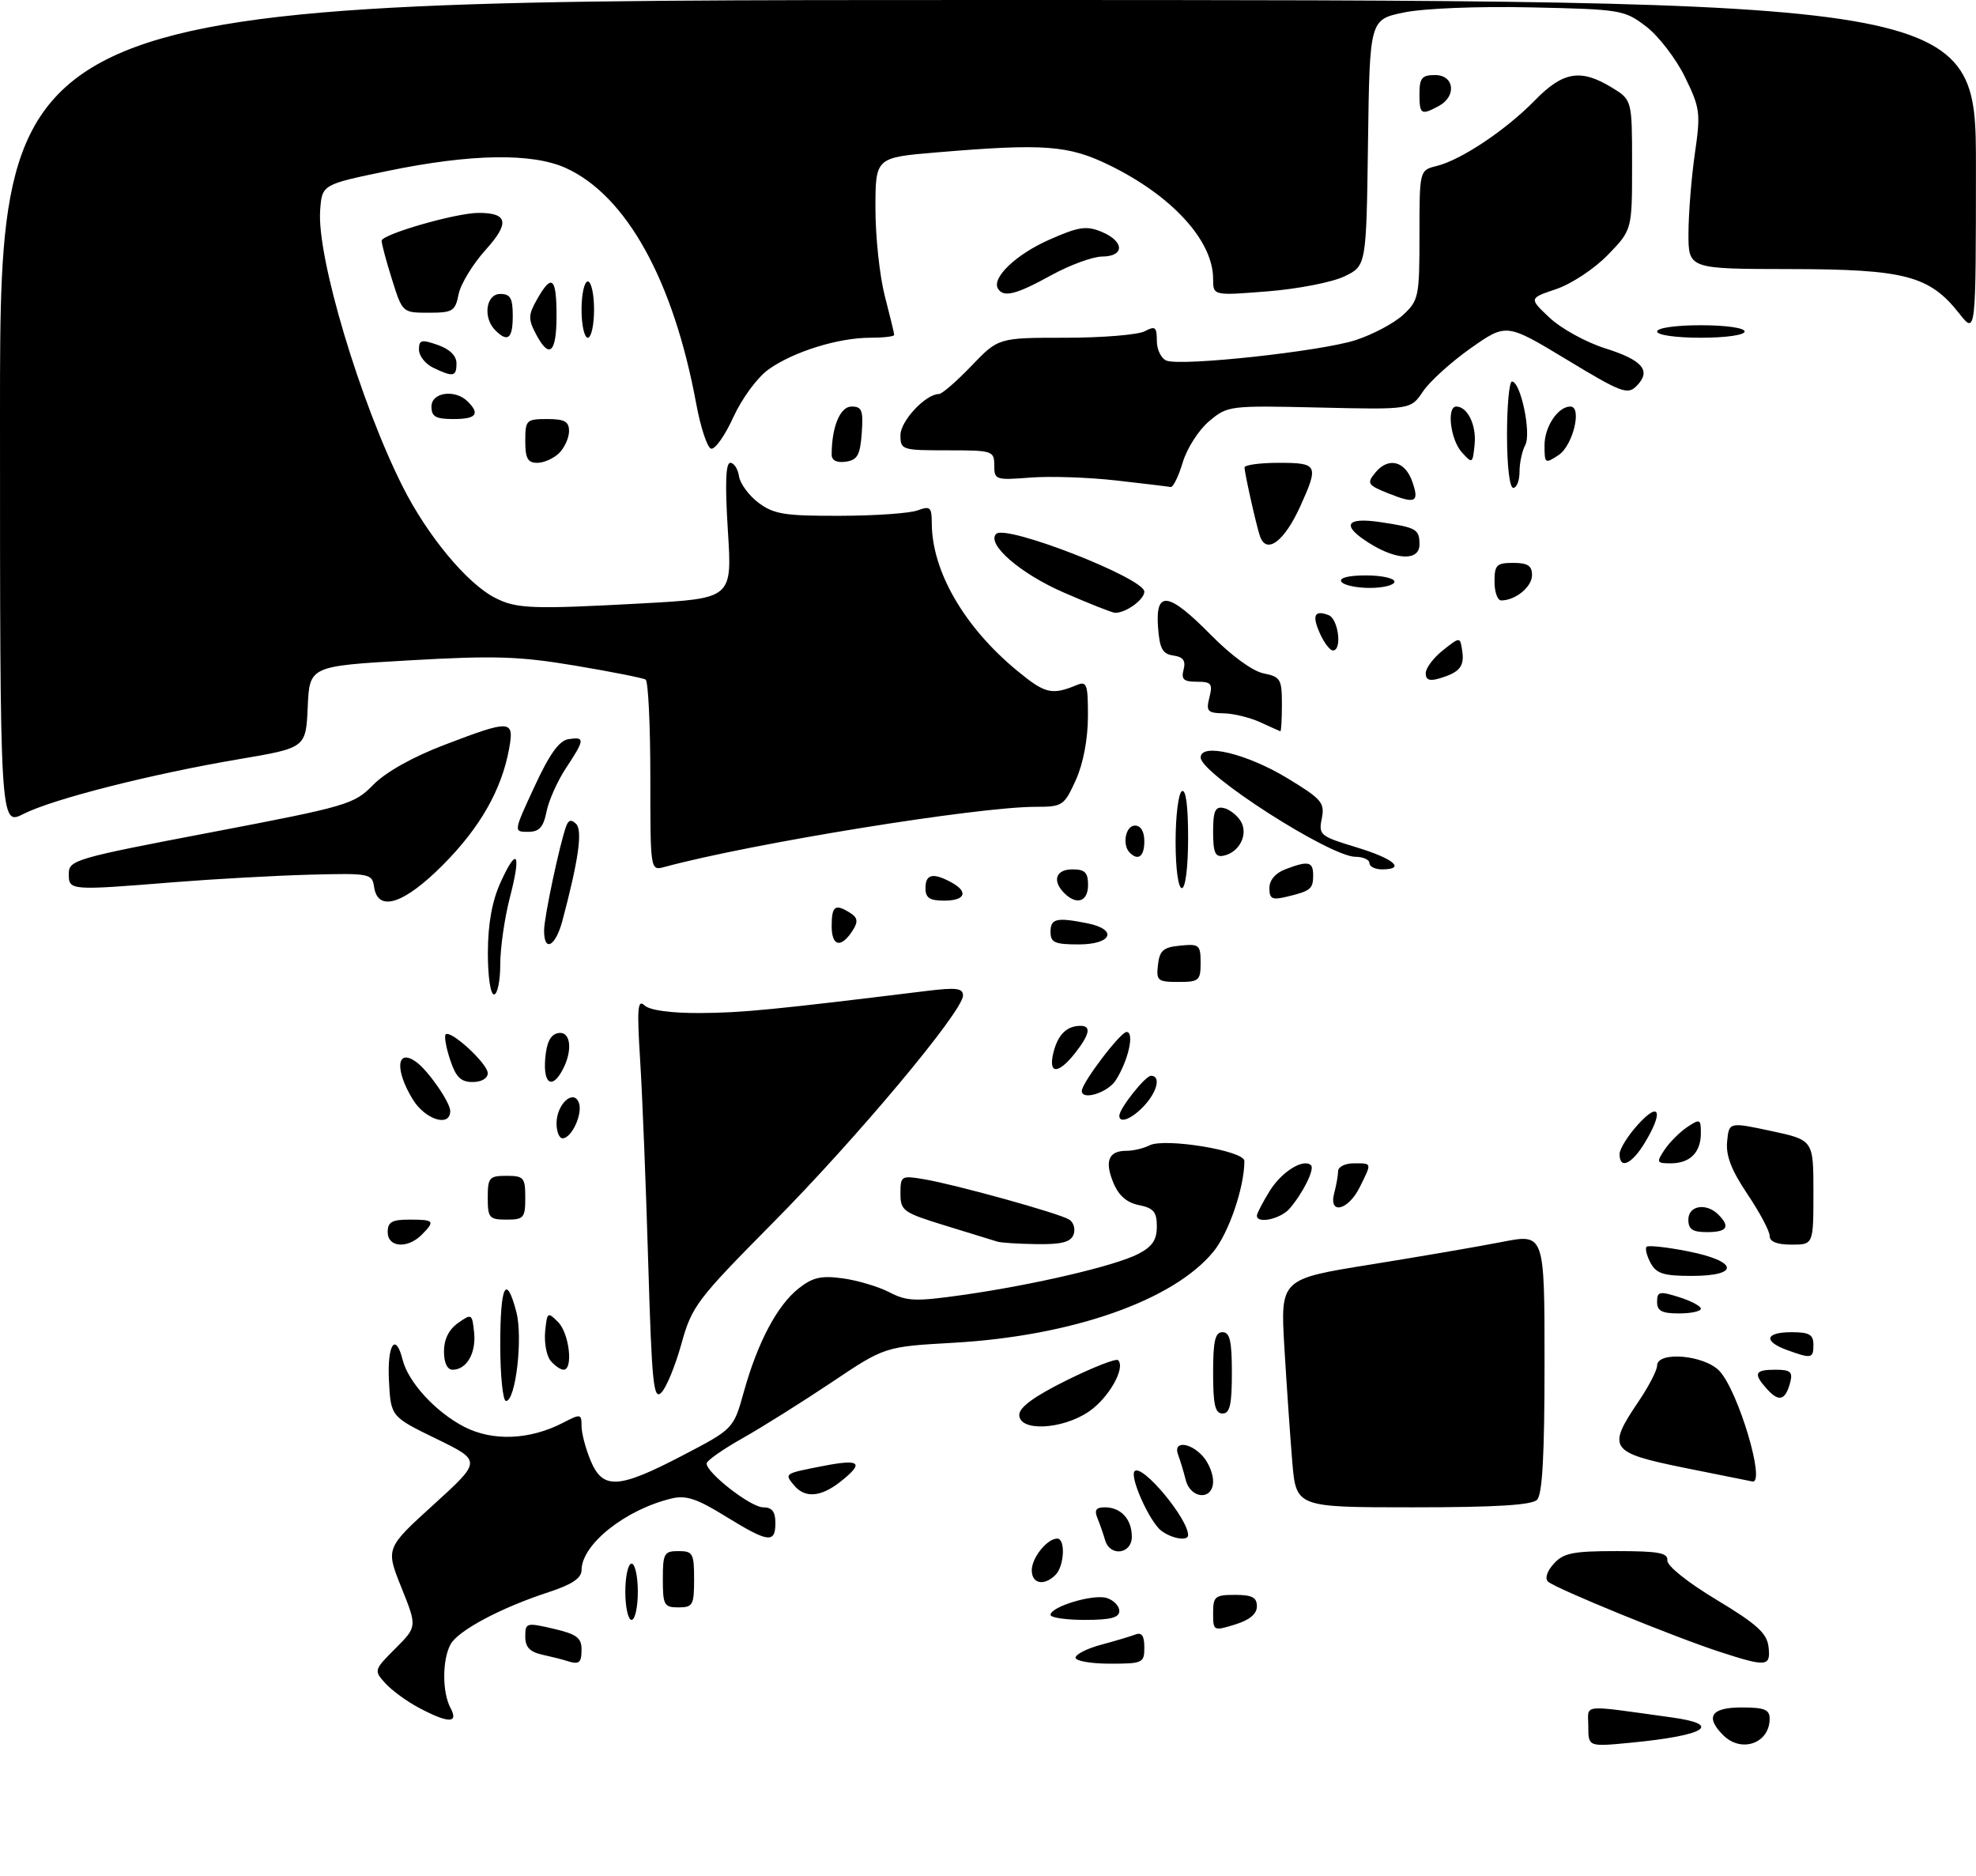 <?xml version="1.0" encoding="UTF-8" standalone="no"?>
<!DOCTYPE svg PUBLIC "-//W3C//DTD SVG 1.1//EN" "http://www.w3.org/Graphics/SVG/1.1/DTD/svg11.dtd" >
<svg xmlns="http://www.w3.org/2000/svg" xmlns:xlink="http://www.w3.org/1999/xlink" version="1.1" viewBox="0 0 316 300">
 <g >
 <path fill="currentColor"
d=" M 254.00 276.03 C 254.00 272.38 252.47 272.55 267.25 274.58 C 275.63 275.72 272.82 277.48 260.75 278.64 C 254.00 279.29 254.00 279.29 254.00 276.03 Z  M 275.57 277.43 C 272.64 274.50 273.64 273.00 278.50 273.00 C 282.17 273.00 283.00 273.33 283.00 274.80 C 283.00 278.74 278.48 280.34 275.57 277.43 Z  M 67.00 273.06 C 65.07 272.04 62.65 270.27 61.62 269.13 C 59.77 267.09 59.79 267.01 63.23 263.57 C 66.71 260.09 66.71 260.09 64.19 253.82 C 61.67 247.54 61.67 247.54 69.35 240.56 C 77.03 233.58 77.03 233.58 69.77 230.04 C 62.50 226.50 62.50 226.50 62.20 220.75 C 61.90 214.97 63.26 212.91 64.39 217.42 C 65.30 221.03 69.72 225.82 74.30 228.16 C 78.84 230.47 84.74 230.22 90.02 227.49 C 92.86 226.02 93.00 226.04 93.00 228.01 C 93.00 229.14 93.65 231.62 94.45 233.53 C 96.40 238.21 98.89 238.07 109.12 232.73 C 117.31 228.46 117.31 228.46 118.97 222.48 C 121.17 214.60 124.30 208.70 127.72 206.00 C 129.96 204.23 131.32 203.92 134.77 204.39 C 137.11 204.71 140.47 205.71 142.22 206.61 C 145.03 208.07 146.42 208.12 153.95 207.05 C 165.31 205.44 178.35 202.39 182.02 200.49 C 184.27 199.33 185.00 198.25 185.00 196.10 C 185.00 193.77 184.48 193.15 182.14 192.68 C 180.20 192.29 178.89 191.16 178.05 189.11 C 176.61 185.65 177.28 184.00 180.12 184.00 C 181.23 184.00 182.89 183.61 183.82 183.13 C 186.22 181.89 199.00 183.98 199.00 185.62 C 199.00 189.85 196.50 197.15 194.03 200.15 C 187.60 207.95 171.43 213.61 152.50 214.69 C 141.50 215.31 141.50 215.31 133.00 221.01 C 128.32 224.14 121.91 228.17 118.75 229.95 C 115.59 231.73 113.00 233.55 113.00 233.99 C 113.00 235.51 120.07 241.00 122.03 241.00 C 123.46 241.00 124.00 241.68 124.00 243.50 C 124.00 246.81 122.88 246.66 116.04 242.45 C 111.46 239.61 109.69 239.03 107.39 239.59 C 99.99 241.37 93.00 246.94 93.00 251.05 C 93.00 252.32 91.48 253.34 87.75 254.56 C 80.06 257.07 73.22 260.72 72.04 262.93 C 70.71 265.42 70.71 270.58 72.04 273.07 C 73.38 275.57 71.74 275.57 67.00 273.06 Z  M 90.50 265.51 C 89.95 265.33 88.26 264.90 86.75 264.57 C 84.72 264.12 84.00 263.36 84.00 261.66 C 84.00 259.45 84.17 259.41 88.50 260.41 C 92.21 261.27 93.00 261.86 93.00 263.73 C 93.00 265.93 92.61 266.21 90.50 265.51 Z  M 172.00 265.04 C 172.00 264.51 173.83 263.58 176.06 262.98 C 178.30 262.38 180.77 261.64 181.56 261.34 C 182.59 260.94 183.00 261.54 183.00 263.39 C 183.00 265.89 182.76 266.00 177.50 266.00 C 174.47 266.00 172.00 265.57 172.00 265.04 Z  M 275.00 264.10 C 267.82 261.77 248.76 253.98 247.57 252.89 C 247.02 252.39 247.38 251.23 248.48 250.02 C 250.03 248.30 251.55 248.00 258.54 248.00 C 265.22 248.00 266.75 248.28 266.64 249.48 C 266.56 250.34 269.86 252.99 274.50 255.78 C 280.96 259.67 282.56 261.12 282.82 263.30 C 283.19 266.49 282.55 266.56 275.00 264.10 Z  M 194.00 257.91 C 194.00 255.25 194.30 255.00 197.50 255.00 C 200.23 255.00 201.00 255.40 201.00 256.83 C 201.00 258.05 199.84 259.02 197.50 259.74 C 194.06 260.80 194.00 260.77 194.00 257.91 Z  M 100.00 254.50 C 100.00 252.03 100.45 250.00 101.00 250.00 C 101.55 250.00 102.00 252.03 102.00 254.50 C 102.00 256.98 101.55 259.00 101.00 259.00 C 100.45 259.00 100.00 256.98 100.00 254.50 Z  M 168.00 258.20 C 168.00 256.88 174.86 254.82 177.00 255.50 C 178.10 255.85 179.00 256.78 179.00 257.57 C 179.00 258.64 177.61 259.00 173.50 259.00 C 170.47 259.00 168.00 258.64 168.00 258.20 Z  M 106.00 252.50 C 106.00 248.37 106.20 248.00 108.50 248.00 C 110.80 248.00 111.00 248.37 111.00 252.50 C 111.00 256.63 110.80 257.00 108.50 257.00 C 106.20 257.00 106.00 256.63 106.00 252.50 Z  M 165.00 251.07 C 165.00 249.06 167.46 246.00 169.07 246.00 C 170.42 246.00 170.21 250.39 168.80 251.80 C 166.98 253.62 165.00 253.24 165.00 251.07 Z  M 176.73 246.25 C 176.45 245.29 175.90 243.71 175.51 242.75 C 174.97 241.44 175.27 241.00 176.69 241.00 C 179.26 241.00 181.00 242.90 181.00 245.70 C 181.00 248.49 177.50 248.94 176.73 246.25 Z  M 185.72 244.75 C 183.84 243.33 180.59 236.08 181.45 235.22 C 182.65 234.01 190.00 242.80 190.00 245.45 C 190.00 246.45 187.41 246.02 185.72 244.75 Z  M 206.66 233.75 C 206.33 229.76 205.76 221.55 205.40 215.50 C 204.75 204.50 204.75 204.50 219.13 202.19 C 227.03 200.92 236.54 199.29 240.25 198.56 C 247.00 197.24 247.00 197.24 247.00 217.92 C 247.00 232.67 246.66 238.94 245.80 239.80 C 244.95 240.65 239.12 241.00 225.94 241.00 C 207.28 241.00 207.28 241.00 206.66 233.75 Z  M 126.98 237.48 C 125.41 235.58 125.38 235.60 131.75 234.37 C 137.61 233.23 138.26 233.86 134.37 236.93 C 131.24 239.38 128.72 239.57 126.98 237.48 Z  M 189.61 236.59 C 189.28 235.27 188.73 233.47 188.40 232.59 C 187.55 230.37 190.27 230.54 192.35 232.83 C 193.26 233.83 194.00 235.63 194.00 236.83 C 194.00 239.93 190.40 239.73 189.61 236.59 Z  M 269.25 234.66 C 257.42 232.25 256.96 231.57 262.02 224.10 C 263.66 221.68 265.00 219.09 265.00 218.35 C 265.00 215.99 272.59 216.64 274.99 219.22 C 277.99 222.44 282.40 237.24 280.25 236.87 C 279.84 236.80 274.89 235.80 269.25 234.66 Z  M 163.00 226.22 C 163.00 225.00 165.39 223.26 170.62 220.67 C 174.81 218.60 178.49 217.16 178.80 217.47 C 180.05 218.72 177.28 223.57 174.09 225.72 C 169.81 228.60 163.00 228.91 163.00 226.22 Z  M 194.00 219.50 C 194.00 214.39 194.32 213.00 195.50 213.00 C 196.68 213.00 197.00 214.39 197.00 219.50 C 197.00 224.61 196.68 226.00 195.50 226.00 C 194.32 226.00 194.00 224.61 194.00 219.50 Z  M 80.00 215.00 C 80.00 205.48 80.94 203.55 82.57 209.75 C 83.65 213.85 82.47 224.00 80.92 224.00 C 80.42 224.00 80.00 219.95 80.00 215.00 Z  M 103.66 201.80 C 103.30 189.54 102.72 175.00 102.37 169.50 C 101.85 161.21 101.97 159.71 103.07 160.75 C 103.90 161.53 107.24 161.99 111.95 161.97 C 118.62 161.94 123.84 161.43 148.25 158.43 C 152.94 157.86 154.00 157.99 154.00 159.18 C 154.00 161.67 137.09 181.89 123.62 195.49 C 111.40 207.83 110.65 208.83 108.97 214.86 C 108.00 218.36 106.56 221.87 105.76 222.66 C 104.51 223.92 104.24 221.23 103.66 201.80 Z  M 282.63 222.15 C 280.33 219.61 280.58 219.00 283.91 219.00 C 286.33 219.00 286.72 219.34 286.29 221.02 C 285.53 223.90 284.50 224.21 282.63 222.15 Z  M 71.00 216.06 C 71.00 214.14 71.79 212.56 73.25 211.53 C 75.43 209.99 75.51 210.04 75.82 213.04 C 76.16 216.34 74.63 219.00 72.38 219.00 C 71.52 219.00 71.00 217.89 71.00 216.06 Z  M 88.05 217.57 C 87.40 216.78 87.01 214.67 87.18 212.88 C 87.49 209.77 87.58 209.70 89.25 211.38 C 91.04 213.18 91.71 219.00 90.12 219.00 C 89.64 219.00 88.71 218.35 88.05 217.57 Z  M 285.75 215.84 C 281.93 214.44 282.31 213.00 286.50 213.00 C 289.33 213.00 290.00 213.38 290.00 215.00 C 290.00 217.22 289.70 217.28 285.75 215.84 Z  M 265.00 208.15 C 265.00 206.49 265.37 206.41 268.50 207.39 C 270.43 208.00 272.00 208.83 272.00 209.24 C 272.00 209.66 270.43 210.00 268.50 210.00 C 265.76 210.00 265.00 209.60 265.00 208.15 Z  M 263.95 201.91 C 263.34 200.77 263.06 199.61 263.32 199.34 C 263.59 199.08 266.55 199.40 269.90 200.06 C 277.95 201.64 278.32 204.00 270.54 204.00 C 266.02 204.00 264.88 203.64 263.95 201.91 Z  M 62.00 197.00 C 62.00 195.38 62.67 195.00 65.50 195.00 C 69.46 195.00 69.63 195.22 67.43 197.43 C 65.16 199.70 62.00 199.45 62.00 197.00 Z  M 159.50 198.52 C 158.95 198.35 155.24 197.20 151.25 195.98 C 144.41 193.88 144.00 193.58 144.00 190.83 C 144.00 188.01 144.13 187.93 147.75 188.54 C 152.83 189.40 169.36 193.98 170.98 194.99 C 171.70 195.43 172.01 196.52 171.68 197.40 C 171.22 198.60 169.75 198.98 165.78 198.92 C 162.88 198.88 160.05 198.70 159.50 198.52 Z  M 283.00 197.60 C 283.00 196.83 281.40 193.83 279.45 190.93 C 276.89 187.12 275.98 184.78 276.20 182.52 C 276.50 179.39 276.50 179.39 283.25 180.83 C 290.00 182.28 290.00 182.28 290.00 190.64 C 290.00 199.00 290.00 199.00 286.50 199.00 C 284.17 199.00 283.00 198.53 283.00 197.60 Z  M 270.00 195.00 C 270.00 192.74 272.87 192.27 274.80 194.20 C 276.75 196.15 276.20 197.00 273.00 197.00 C 270.67 197.00 270.00 196.56 270.00 195.00 Z  M 78.00 191.50 C 78.00 188.28 78.24 188.00 81.00 188.00 C 83.76 188.00 84.00 188.28 84.00 191.50 C 84.00 194.72 83.76 195.00 81.00 195.00 C 78.24 195.00 78.00 194.72 78.00 191.50 Z  M 201.00 194.37 C 201.00 194.02 201.92 192.24 203.05 190.42 C 204.95 187.34 208.48 185.15 209.66 186.32 C 210.27 186.93 208.33 190.83 206.22 193.25 C 204.77 194.91 201.00 195.72 201.00 194.37 Z  M 213.37 190.75 C 213.70 189.51 213.98 187.94 213.99 187.25 C 213.99 186.56 215.12 186.00 216.50 186.00 C 219.45 186.00 219.42 185.85 217.43 189.85 C 215.57 193.57 212.43 194.27 213.37 190.75 Z  M 259.00 184.52 C 259.00 183.70 260.34 181.56 261.97 179.77 C 265.43 175.96 266.05 177.76 263.01 182.75 C 260.93 186.17 259.00 187.02 259.00 184.52 Z  M 266.20 183.82 C 267.00 182.63 268.63 181.00 269.82 180.20 C 271.86 178.85 272.00 178.91 272.00 181.18 C 272.00 184.26 270.26 186.00 267.18 186.00 C 264.91 186.00 264.85 185.86 266.20 183.82 Z  M 89.00 179.62 C 89.00 176.56 91.70 174.05 92.57 176.31 C 93.23 178.05 91.43 182.00 89.96 182.00 C 89.43 182.00 89.00 180.93 89.00 179.62 Z  M 65.99 175.75 C 63.11 171.02 63.42 167.56 66.53 169.77 C 68.43 171.11 72.00 176.25 72.00 177.63 C 72.00 180.29 67.99 179.03 65.99 175.75 Z  M 179.00 178.40 C 179.00 177.24 183.15 172.00 184.07 172.00 C 185.67 172.00 185.09 174.53 182.96 176.81 C 181.03 178.89 179.00 179.70 179.00 178.40 Z  M 173.00 174.43 C 173.00 173.14 179.18 165.00 180.16 165.00 C 181.47 165.00 180.43 169.62 178.41 172.75 C 177.14 174.71 173.00 176.00 173.00 174.43 Z  M 71.98 169.43 C 71.33 167.47 71.01 165.65 71.27 165.39 C 72.06 164.60 78.00 170.07 78.00 171.59 C 78.00 172.42 77.00 173.00 75.58 173.00 C 73.69 173.00 72.90 172.22 71.98 169.43 Z  M 87.19 169.26 C 87.41 166.64 88.03 165.42 89.25 165.18 C 91.27 164.80 91.65 167.92 89.96 171.07 C 88.28 174.22 86.86 173.29 87.19 169.26 Z  M 168.47 168.26 C 169.18 165.43 170.58 164.04 172.75 164.02 C 174.55 163.99 174.29 165.36 171.93 168.37 C 169.20 171.83 167.59 171.78 168.47 168.26 Z  M 78.02 152.25 C 78.04 147.68 78.69 144.08 80.04 141.10 C 82.71 135.22 83.40 136.37 81.52 143.57 C 80.69 146.79 80.00 151.58 80.00 154.21 C 80.00 156.84 79.55 159.00 79.00 159.00 C 78.43 159.00 78.01 156.10 78.02 152.25 Z  M 185.18 154.25 C 185.45 151.96 186.04 151.45 188.75 151.19 C 191.78 150.89 192.00 151.08 192.00 153.94 C 192.00 156.78 191.75 157.00 188.43 157.00 C 185.13 157.00 184.89 156.80 185.18 154.25 Z  M 87.01 148.75 C 87.03 146.59 89.48 135.03 90.55 132.08 C 90.92 131.08 91.38 130.98 92.14 131.74 C 93.19 132.79 92.51 137.57 89.93 147.25 C 88.82 151.37 86.99 152.31 87.01 148.75 Z  M 133.00 148.08 C 133.00 144.83 133.56 144.43 136.00 145.99 C 137.14 146.71 137.24 147.36 136.43 148.66 C 134.56 151.65 133.00 151.39 133.00 148.08 Z  M 168.00 149.00 C 168.00 146.86 168.95 146.64 173.88 147.62 C 178.81 148.61 177.84 151.00 172.50 151.00 C 168.67 151.00 168.00 150.70 168.00 149.00 Z  M 59.82 141.79 C 59.51 139.67 59.14 139.60 49.50 139.85 C 44.00 140.00 34.33 140.54 28.00 141.04 C 11.08 142.40 11.00 142.40 11.00 139.71 C 11.00 137.52 11.97 137.23 33.75 133.08 C 55.64 128.90 56.62 128.61 59.69 125.48 C 61.68 123.45 65.96 121.05 71.03 119.11 C 81.74 115.02 82.26 115.05 81.41 119.75 C 80.22 126.26 76.78 132.31 70.87 138.25 C 64.59 144.57 60.42 145.91 59.82 141.79 Z  M 148.00 142.00 C 148.00 139.77 149.18 139.49 152.07 141.04 C 154.93 142.57 154.41 144.00 151.00 144.00 C 148.67 144.00 148.00 143.56 148.00 142.00 Z  M 170.20 142.80 C 168.22 140.82 168.84 139.00 171.50 139.00 C 173.50 139.00 174.00 139.50 174.00 141.50 C 174.00 144.16 172.18 144.78 170.20 142.80 Z  M 203.00 141.99 C 203.00 140.72 203.97 139.58 205.57 138.98 C 209.23 137.58 210.00 137.75 210.00 139.94 C 210.00 142.14 209.60 142.46 205.75 143.38 C 203.43 143.93 203.00 143.72 203.00 141.99 Z  M 188.00 134.56 C 188.00 130.47 188.45 126.84 189.00 126.50 C 189.64 126.11 190.00 128.82 190.00 133.94 C 190.00 138.65 189.58 142.00 189.00 142.00 C 188.42 142.00 188.00 138.85 188.00 134.56 Z  M 104.00 124.18 C 104.00 115.89 103.66 108.91 103.25 108.66 C 102.84 108.40 97.78 107.40 92.00 106.43 C 83.06 104.93 79.12 104.80 65.50 105.58 C 49.50 106.50 49.50 106.50 49.21 113.04 C 48.92 119.57 48.92 119.57 38.23 121.38 C 24.18 123.76 8.43 127.76 3.75 130.14 C -0.00 132.04 -0.00 132.04 -0.00 66.02 C 0.00 0.00 0.00 0.00 158.00 0.00 C 316.00 0.00 316.00 0.00 315.99 26.75 C 315.98 53.50 315.98 53.50 313.32 50.12 C 308.55 44.07 304.64 43.05 286.25 43.02 C 270.00 43.00 270.00 43.00 270.02 37.25 C 270.03 34.09 270.49 28.38 271.04 24.56 C 271.98 18.04 271.89 17.29 269.45 12.30 C 268.02 9.38 265.23 5.75 263.25 4.24 C 259.77 1.58 259.23 1.49 244.84 1.18 C 236.27 0.99 227.70 1.34 224.53 1.99 C 219.04 3.13 219.04 3.13 218.77 22.82 C 218.50 42.50 218.50 42.50 215.00 44.19 C 213.07 45.12 207.56 46.20 202.75 46.58 C 194.00 47.28 194.00 47.28 194.00 44.59 C 194.00 38.49 187.46 31.32 177.41 26.41 C 170.85 23.21 166.98 22.92 149.75 24.37 C 140.00 25.19 140.00 25.19 140.00 33.38 C 140.00 37.89 140.68 44.17 141.50 47.34 C 142.32 50.51 143.00 53.30 143.00 53.55 C 143.00 53.80 141.27 54.00 139.16 54.00 C 134.06 54.00 126.90 56.23 122.94 59.04 C 121.12 60.34 118.68 63.64 117.27 66.71 C 115.92 69.68 114.31 71.94 113.70 71.73 C 113.09 71.53 112.03 68.30 111.34 64.56 C 107.70 44.86 100.19 31.28 90.50 26.87 C 85.12 24.42 75.29 24.58 62.00 27.33 C 51.50 29.50 51.50 29.50 51.20 33.63 C 50.65 41.10 57.58 64.27 64.41 77.83 C 68.36 85.66 74.66 93.26 79.14 95.57 C 82.57 97.34 85.03 97.44 102.79 96.47 C 117.09 95.68 117.09 95.68 116.40 84.84 C 115.93 77.36 116.05 74.00 116.79 74.00 C 117.38 74.00 118.00 74.97 118.18 76.15 C 118.36 77.33 119.77 79.24 121.32 80.40 C 123.76 82.22 125.52 82.50 134.32 82.47 C 139.92 82.46 145.51 82.07 146.75 81.60 C 148.75 80.86 149.00 81.08 149.01 83.63 C 149.02 91.30 154.17 100.21 162.59 107.18 C 167.15 110.94 168.17 111.19 172.25 109.51 C 173.80 108.87 174.00 109.45 173.98 114.64 C 173.96 118.25 173.22 122.13 172.03 124.75 C 170.17 128.83 169.92 129.00 165.60 129.00 C 156.26 129.00 120.13 134.86 106.25 138.62 C 104.00 139.23 104.00 139.23 104.00 124.18 Z  M 219.00 138.00 C 219.00 137.45 217.99 136.99 216.75 136.99 C 212.68 136.96 192.03 123.72 192.01 121.12 C 191.99 118.71 199.40 120.49 205.92 124.45 C 211.38 127.77 211.88 128.35 211.38 130.87 C 210.85 133.50 211.10 133.71 216.91 135.47 C 222.92 137.29 224.90 139.00 221.00 139.00 C 219.90 139.00 219.00 138.55 219.00 138.00 Z  M 180.67 136.33 C 179.41 135.08 180.00 132.00 181.50 132.00 C 182.43 132.00 183.00 132.94 183.00 134.50 C 183.00 136.93 182.03 137.69 180.67 136.33 Z  M 194.00 133.00 C 194.00 129.69 194.33 128.92 195.64 129.18 C 196.55 129.35 197.78 130.29 198.39 131.25 C 199.70 133.33 198.23 136.31 195.64 136.82 C 194.33 137.08 194.00 136.31 194.00 133.00 Z  M 85.48 125.75 C 87.88 120.56 89.42 118.41 90.91 118.18 C 93.58 117.77 93.54 118.23 90.52 122.79 C 89.16 124.85 87.75 127.99 87.40 129.77 C 86.89 132.29 86.24 133.00 84.44 133.00 C 82.12 133.00 82.12 133.00 85.48 125.75 Z  M 201.50 115.46 C 199.85 114.71 197.21 114.07 195.64 114.05 C 193.10 114.00 192.85 113.72 193.41 111.50 C 193.96 109.31 193.71 109.00 191.40 109.00 C 189.28 109.00 188.87 108.62 189.28 107.06 C 189.65 105.63 189.21 105.03 187.64 104.81 C 185.90 104.56 185.44 103.71 185.19 100.25 C 184.76 94.32 186.87 94.64 193.67 101.54 C 196.90 104.82 200.31 107.31 202.06 107.66 C 204.78 108.21 205.00 108.58 205.00 112.62 C 205.00 115.03 204.89 116.96 204.75 116.92 C 204.61 116.87 203.15 116.22 201.50 115.46 Z  M 228.00 107.64 C 228.00 106.82 229.24 105.17 230.75 103.97 C 233.50 101.80 233.50 101.80 233.83 104.02 C 234.22 106.54 233.45 107.49 230.25 108.45 C 228.62 108.95 228.00 108.72 228.00 107.64 Z  M 211.12 101.37 C 209.77 98.41 210.19 97.47 212.46 98.35 C 214.04 98.95 214.67 104.00 213.16 104.00 C 212.70 104.00 211.78 102.82 211.12 101.37 Z  M 170.10 94.73 C 163.14 91.70 157.70 86.97 159.31 85.36 C 160.86 83.80 183.00 92.44 183.00 94.60 C 183.00 95.87 180.03 98.02 178.32 97.98 C 177.87 97.97 174.17 96.51 170.10 94.73 Z  M 239.00 93.00 C 239.00 90.33 239.33 90.00 242.00 90.00 C 244.32 90.00 245.00 90.45 245.00 91.96 C 245.00 93.83 242.35 96.00 240.07 96.00 C 239.48 96.00 239.00 94.65 239.00 93.00 Z  M 214.50 93.00 C 214.12 92.39 215.66 92.00 218.44 92.00 C 220.95 92.00 223.00 92.45 223.00 93.00 C 223.00 93.55 221.23 94.00 219.06 94.00 C 216.89 94.00 214.84 93.55 214.50 93.00 Z  M 219.25 87.01 C 214.43 84.07 215.05 82.63 220.75 83.48 C 226.55 84.35 227.00 84.61 227.00 87.06 C 227.00 89.64 223.52 89.61 219.25 87.01 Z  M 201.50 85.75 C 200.95 84.21 199.06 75.78 199.02 74.75 C 199.01 74.34 201.47 74.00 204.50 74.00 C 210.76 74.00 210.93 74.34 207.93 80.97 C 205.38 86.58 202.54 88.70 201.50 85.75 Z  M 222.04 78.89 C 218.69 77.55 218.52 77.28 219.98 75.52 C 222.04 73.04 224.70 73.71 225.85 77.00 C 227.01 80.32 226.38 80.62 222.04 78.89 Z  M 178.50 76.82 C 174.10 76.32 167.91 76.11 164.75 76.36 C 159.22 76.79 159.00 76.72 159.00 74.41 C 159.00 72.08 158.75 72.00 151.50 72.00 C 144.23 72.00 144.00 71.93 144.00 69.57 C 144.00 67.31 148.03 63.00 150.15 63.00 C 150.64 63.00 152.97 60.98 155.35 58.50 C 159.66 54.00 159.66 54.00 170.39 54.00 C 176.30 54.00 182.00 53.53 183.07 52.96 C 184.74 52.07 185.00 52.27 185.00 54.50 C 185.00 55.91 185.70 57.33 186.55 57.66 C 188.98 58.59 211.20 56.18 216.76 54.39 C 219.51 53.50 222.94 51.68 224.38 50.35 C 226.88 48.03 227.00 47.45 227.00 37.57 C 227.00 27.22 227.00 27.22 229.75 26.54 C 233.67 25.57 240.84 20.78 245.45 16.05 C 249.96 11.43 252.78 10.96 257.75 13.99 C 261.00 15.97 261.00 15.97 261.00 26.36 C 261.00 36.76 261.00 36.76 257.12 40.76 C 254.96 42.98 251.30 45.40 248.87 46.22 C 244.50 47.69 244.50 47.69 247.83 50.82 C 249.66 52.54 253.65 54.73 256.69 55.69 C 262.73 57.59 264.14 59.29 261.70 61.73 C 260.27 63.16 259.26 62.77 250.52 57.48 C 240.90 51.67 240.90 51.67 235.20 55.67 C 232.07 57.88 228.63 60.99 227.56 62.59 C 225.61 65.50 225.61 65.50 210.99 65.16 C 196.57 64.83 196.32 64.86 193.36 67.35 C 191.70 68.74 189.80 71.71 189.14 73.94 C 188.47 76.17 187.60 77.94 187.21 77.87 C 186.82 77.79 182.90 77.32 178.50 76.82 Z  M 241.00 69.50 C 241.00 64.83 241.36 61.00 241.79 61.00 C 243.18 61.00 244.92 69.29 243.92 71.15 C 243.41 72.10 243.00 74.02 243.00 75.43 C 243.00 76.85 242.55 78.00 242.00 78.00 C 241.41 78.00 241.00 74.50 241.00 69.50 Z  M 84.00 70.50 C 84.00 67.17 84.17 67.00 87.50 67.00 C 90.29 67.00 91.00 67.39 91.00 68.93 C 91.00 69.99 90.29 71.56 89.43 72.43 C 88.56 73.29 86.99 74.00 85.93 74.00 C 84.39 74.00 84.00 73.29 84.00 70.50 Z  M 133.00 72.69 C 133.00 68.27 134.35 65.00 136.18 65.00 C 137.84 65.00 138.07 65.61 137.81 69.25 C 137.55 72.78 137.12 73.55 135.25 73.82 C 133.81 74.02 133.00 73.62 133.00 72.69 Z  M 233.75 72.29 C 231.95 70.28 231.32 65.00 232.88 65.00 C 234.68 65.00 236.13 67.97 235.82 71.05 C 235.51 74.16 235.46 74.19 233.75 72.29 Z  M 247.00 71.19 C 247.00 68.22 249.15 65.00 251.13 65.00 C 253.06 65.00 251.54 71.25 249.25 72.76 C 247.08 74.19 247.00 74.13 247.00 71.19 Z  M 69.00 65.00 C 69.00 62.71 72.79 62.19 74.80 64.20 C 76.81 66.21 76.16 67.00 72.50 67.00 C 69.67 67.00 69.00 66.62 69.00 65.00 Z  M 69.25 58.78 C 68.01 58.18 67.00 56.89 67.00 55.90 C 67.00 54.34 67.39 54.24 70.00 55.15 C 71.92 55.82 73.00 56.88 73.00 58.10 C 73.00 60.24 72.47 60.33 69.25 58.78 Z  M 85.67 53.34 C 84.46 51.02 84.48 50.31 85.89 47.85 C 88.25 43.69 89.00 44.33 89.00 50.50 C 89.00 56.50 87.84 57.49 85.67 53.34 Z  M 79.20 52.80 C 77.19 50.79 77.71 47.00 80.00 47.00 C 81.62 47.00 82.00 47.67 82.00 50.50 C 82.00 54.16 81.21 54.81 79.20 52.80 Z  M 93.00 49.50 C 93.00 47.02 93.45 45.00 94.00 45.00 C 94.55 45.00 95.00 47.02 95.00 49.50 C 95.00 51.98 94.55 54.00 94.00 54.00 C 93.45 54.00 93.00 51.98 93.00 49.50 Z  M 265.00 53.00 C 265.00 52.43 268.00 52.00 272.00 52.00 C 276.00 52.00 279.00 52.43 279.00 53.00 C 279.00 53.57 276.00 54.00 272.00 54.00 C 268.00 54.00 265.00 53.57 265.00 53.00 Z  M 62.71 44.75 C 61.80 41.86 61.04 39.05 61.03 38.50 C 61.00 37.48 72.88 34.05 76.50 34.04 C 81.23 34.02 81.55 35.65 77.65 39.96 C 75.61 42.23 73.67 45.41 73.34 47.04 C 72.80 49.76 72.40 50.00 68.56 50.00 C 64.38 50.00 64.36 49.99 62.71 44.75 Z  M 159.60 46.16 C 158.54 44.44 162.46 40.69 167.79 38.33 C 172.52 36.24 173.72 36.06 176.16 37.06 C 179.83 38.59 179.89 40.99 176.25 41.02 C 174.74 41.03 171.07 42.38 168.09 44.02 C 162.50 47.10 160.49 47.61 159.60 46.16 Z  M 227.00 15.00 C 227.00 12.47 227.39 12.00 229.50 12.00 C 232.59 12.00 232.98 15.41 230.07 16.96 C 227.25 18.47 227.00 18.31 227.00 15.00 Z "/>
</g>
</svg>